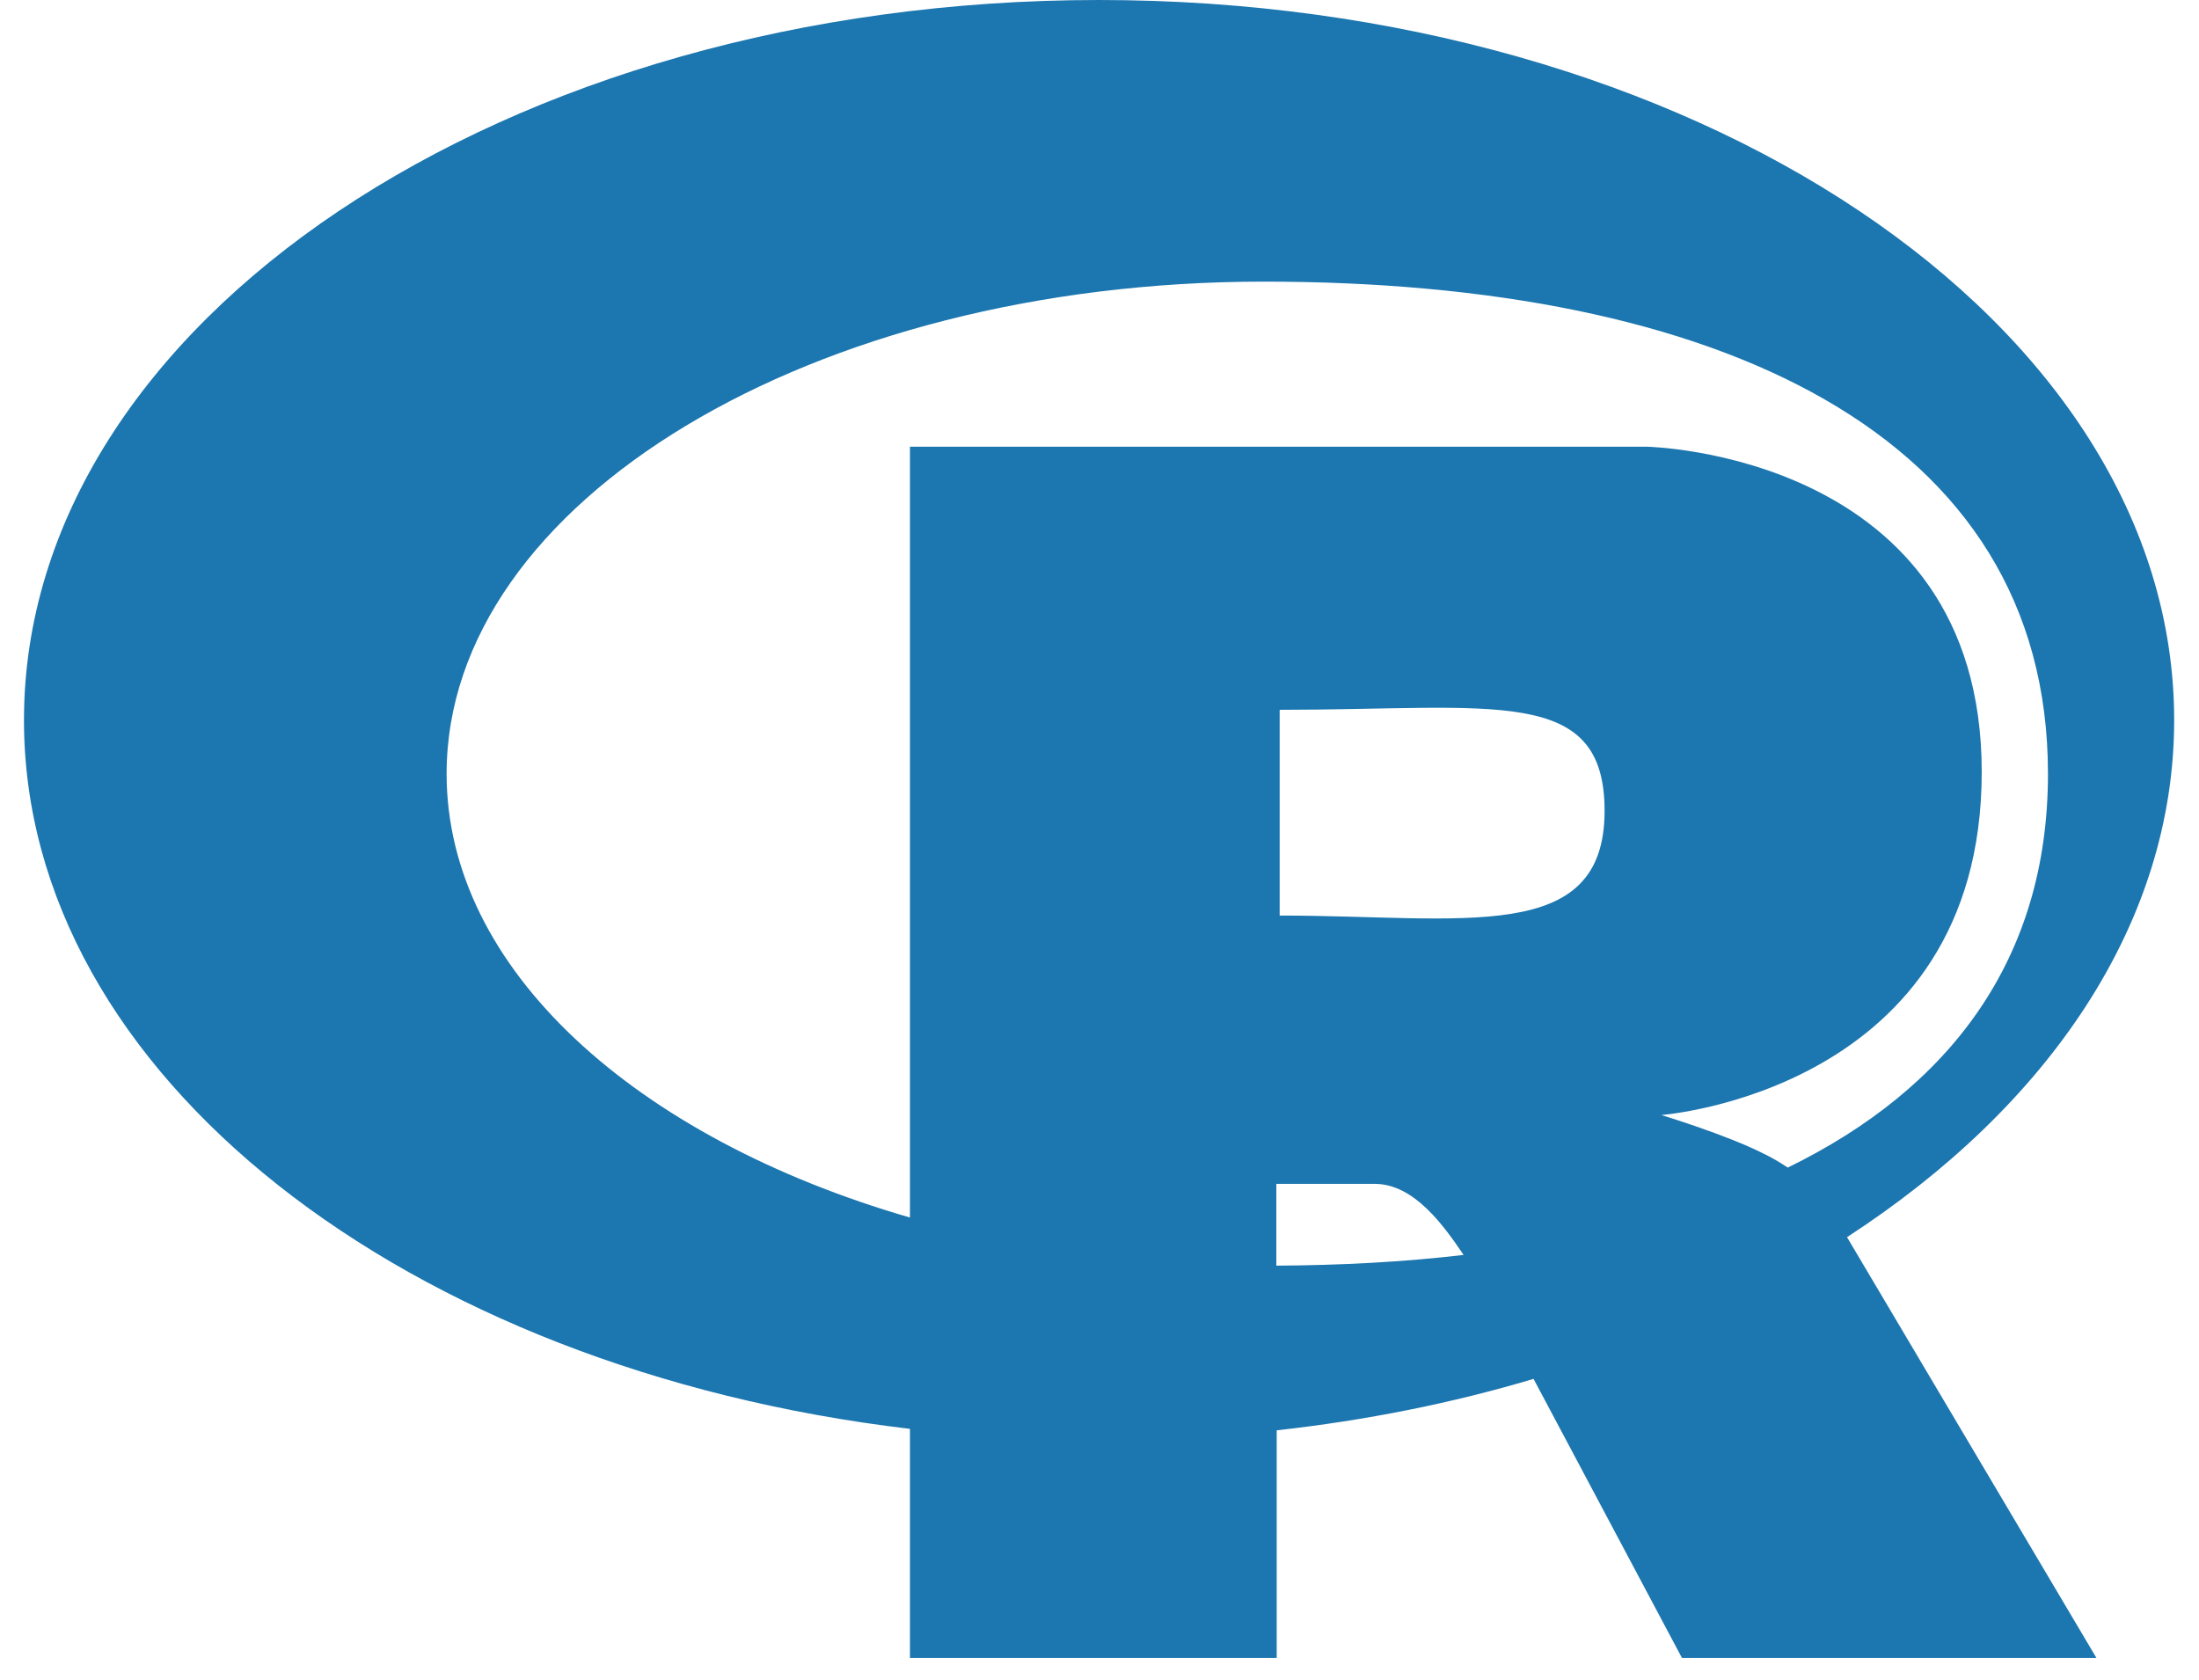 <svg width="72" height="55" viewBox="0 0 72 55" fill="none" xmlns="http://www.w3.org/2000/svg">
<path d="M71.187 23.58C71.187 10.554 55.422 0 35.986 0C16.55 0 0.785 10.554 0.785 23.58C0.785 35.189 13.302 44.834 29.794 46.785V54.286H41.802V46.833C44.747 46.506 47.57 45.937 50.212 45.149L55.071 54.286H68.642L60.475 40.508C67.079 36.219 71.187 30.22 71.187 23.58ZM14.623 25.337C14.623 16.431 26.607 9.221 41.378 9.221C56.149 9.221 67.055 14.153 67.055 25.337C67.055 31.408 63.843 35.637 58.536 38.23C58.245 38.036 57.967 37.879 57.761 37.782C56.525 37.152 54.392 36.509 54.392 36.509C54.392 36.509 64.886 35.734 64.886 25.277C64.886 14.819 53.907 14.626 53.907 14.626H29.794V39.866C20.815 37.261 14.623 31.735 14.623 25.337ZM41.899 29.978V23.241C48.903 23.241 52.538 22.417 52.538 26.549C52.538 30.972 47.909 29.978 41.899 29.978ZM41.79 38.763H45.013C46.322 38.763 47.304 40.181 47.921 41.09C45.971 41.32 43.923 41.429 41.79 41.441V38.763Z" fill="#1C76AF"/>
</svg>
